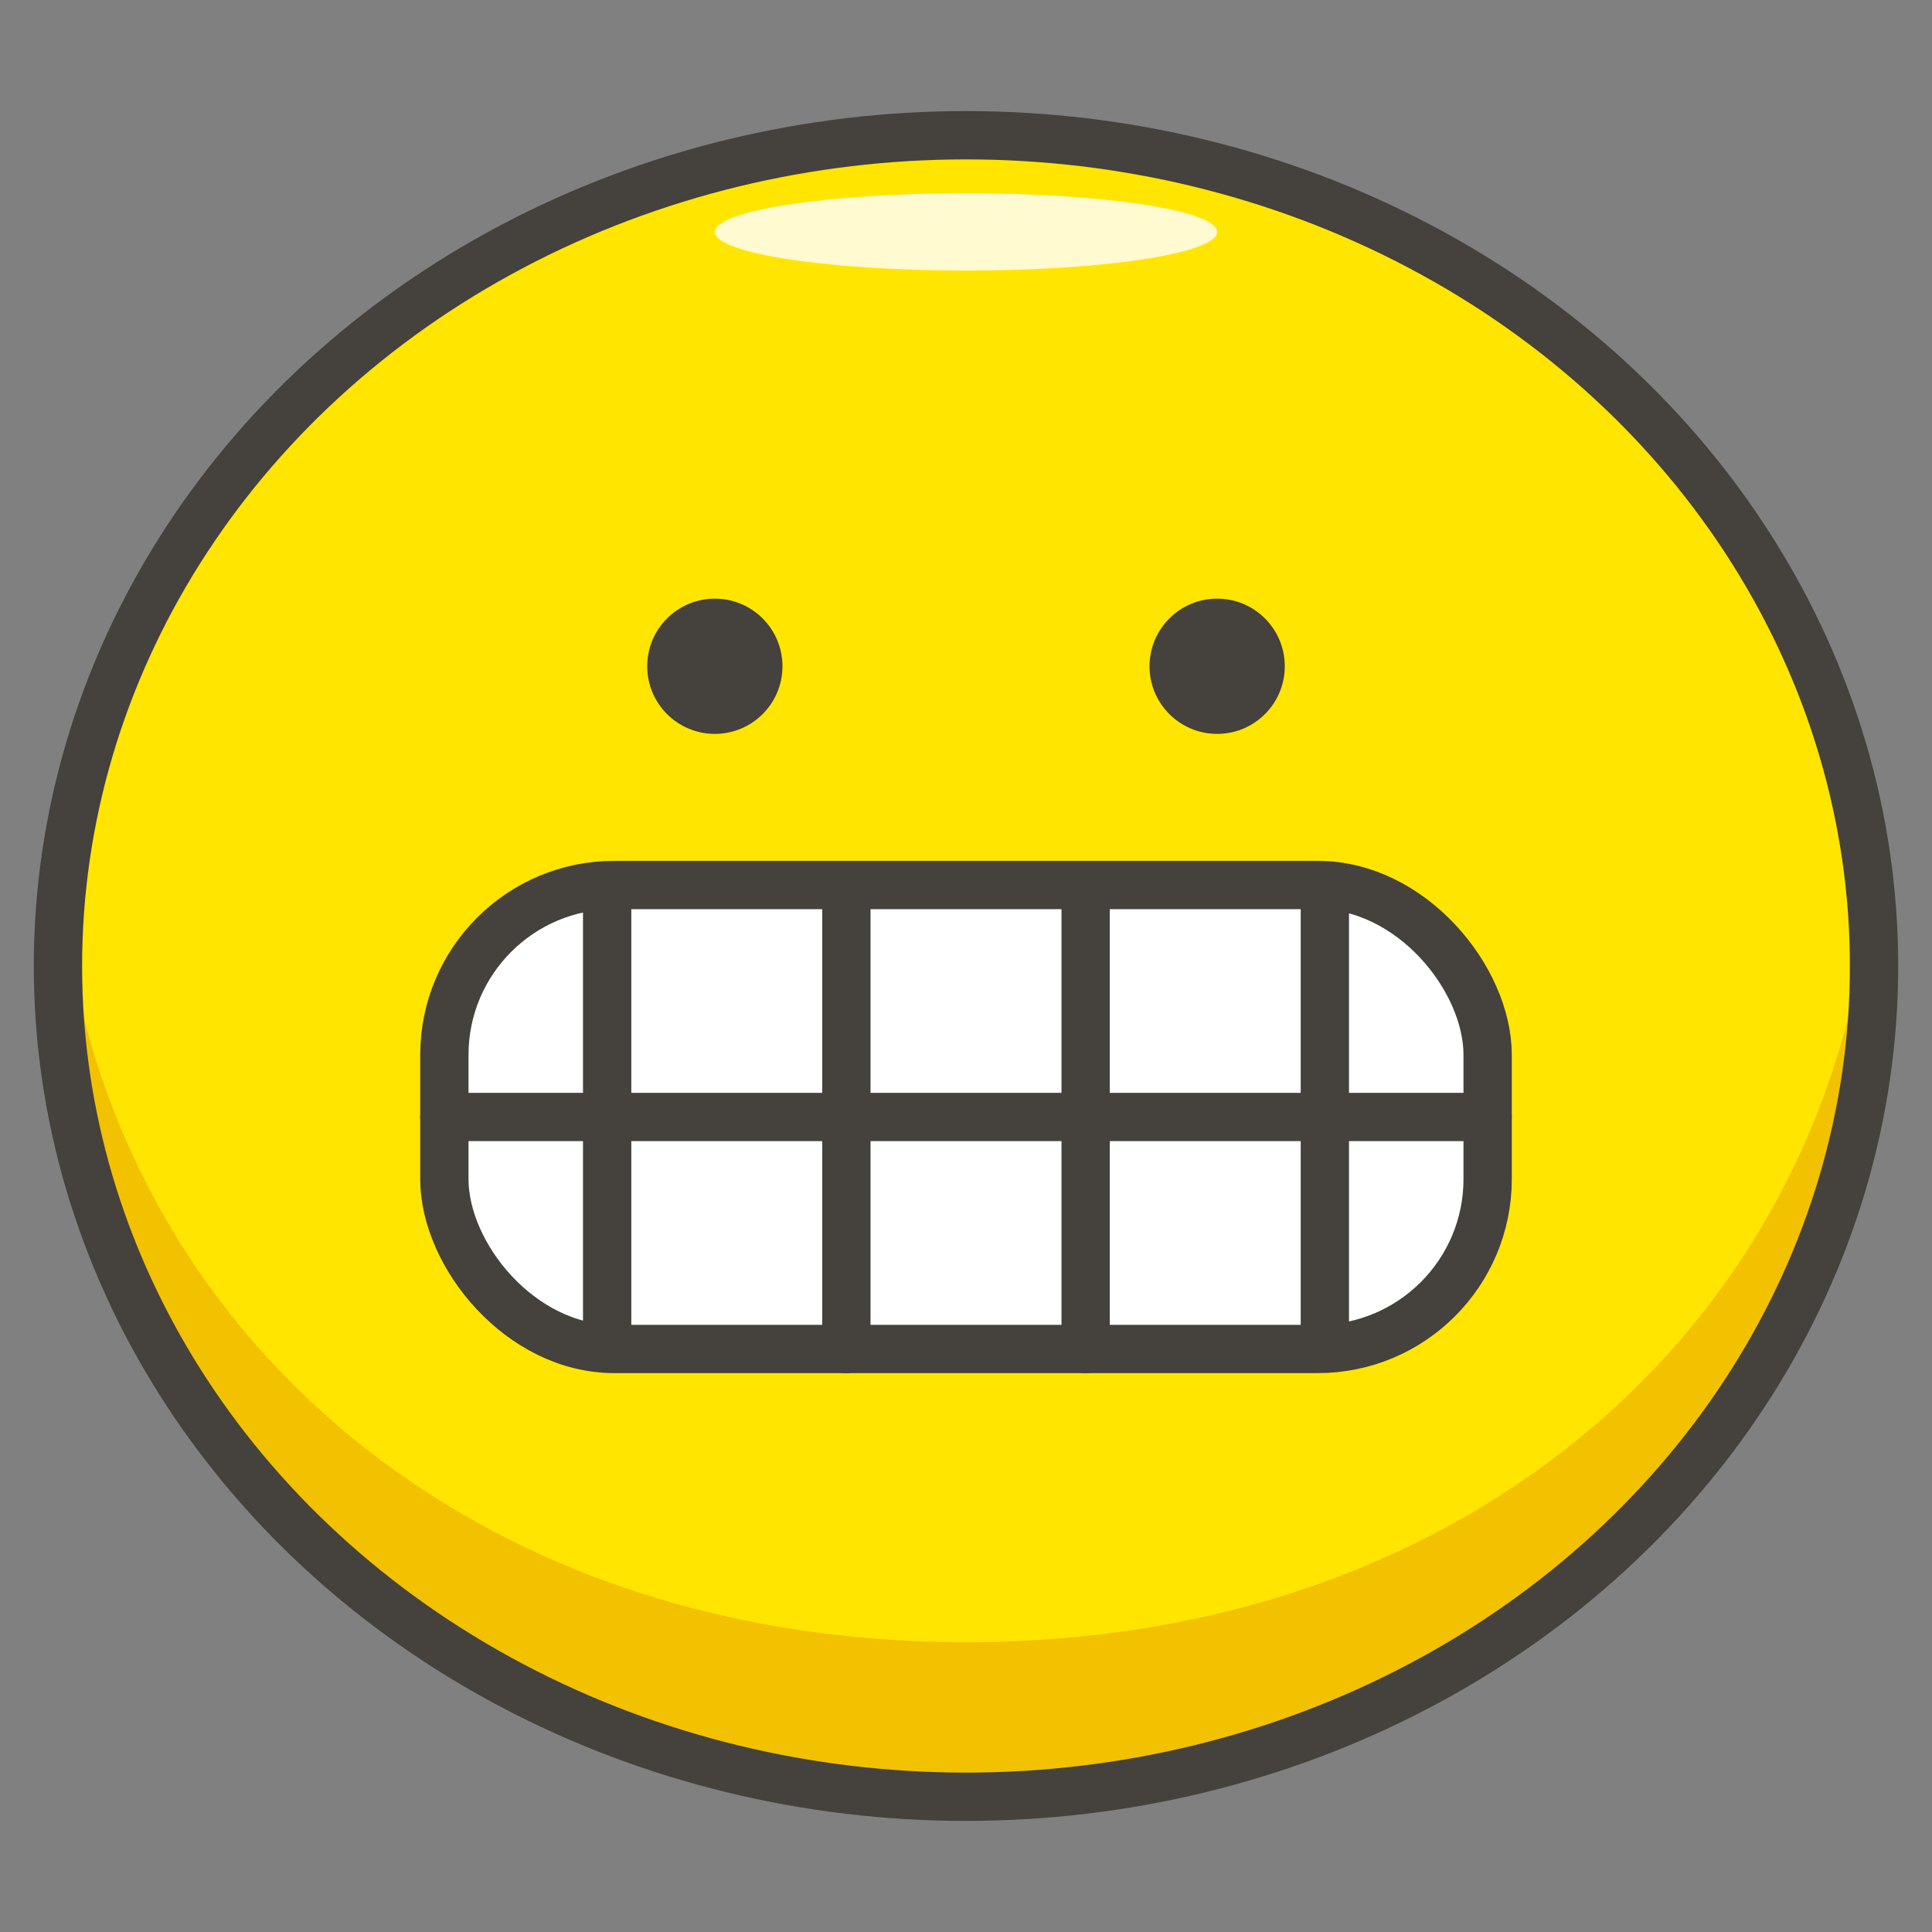 <svg xmlns="http://www.w3.org/2000/svg" viewBox="0 0 50 50"><rect x="0" y="0" width="50" height="50" fill="#808080" stroke="none"/><g transform="matrix(1,0,0,1,0,0)"><defs><style>.e{fill:#45413c}</style></defs><ellipse cx="25" cy="25" rx="23.5" ry="21.5" style="fill:#ffe500"></ellipse><path d="M25 42.5C11.7 42.5 2.594 33.933 1.6 23c-.06.659-.1 1.325-.1 2 0 11.874 9.4 21.5 23.5 21.5S48.5 36.874 48.5 25c0-.676-.039-1.342-.1-2-.994 10.933-10.1 19.5-23.4 19.5z" style="fill:#f2c100"></path><ellipse cx="25" cy="6.002" rx="6.5" ry="1.001" style="fill:#fffacf"></ellipse><ellipse cx="25" cy="25" rx="23.5" ry="21.5" style="stroke-miterlimit:10;stroke:#45413c;stroke-width:1.25px;fill:none"></ellipse><circle class="e" cx="31.5" cy="17.243" r="1.75"></circle><circle class="e" cx="18.5" cy="17.243" r="1.75"></circle><rect x="11.5" y="22.904" width="27" height="12.007" rx="4.397" ry="4.397" style="stroke-linecap:round;stroke-linejoin:round;fill:#fff;stroke:#45413c;stroke-width:1.25px"></rect><path d="M11.5 28.907h27m-22.787 5.726V23.186m12.383 11.727V22.906m6.191 11.727V23.186M21.904 34.913V22.906" style="stroke-linecap:round;stroke-linejoin:round;fill:none;stroke:#45413c;stroke-width:1.25px"></path></g></svg>